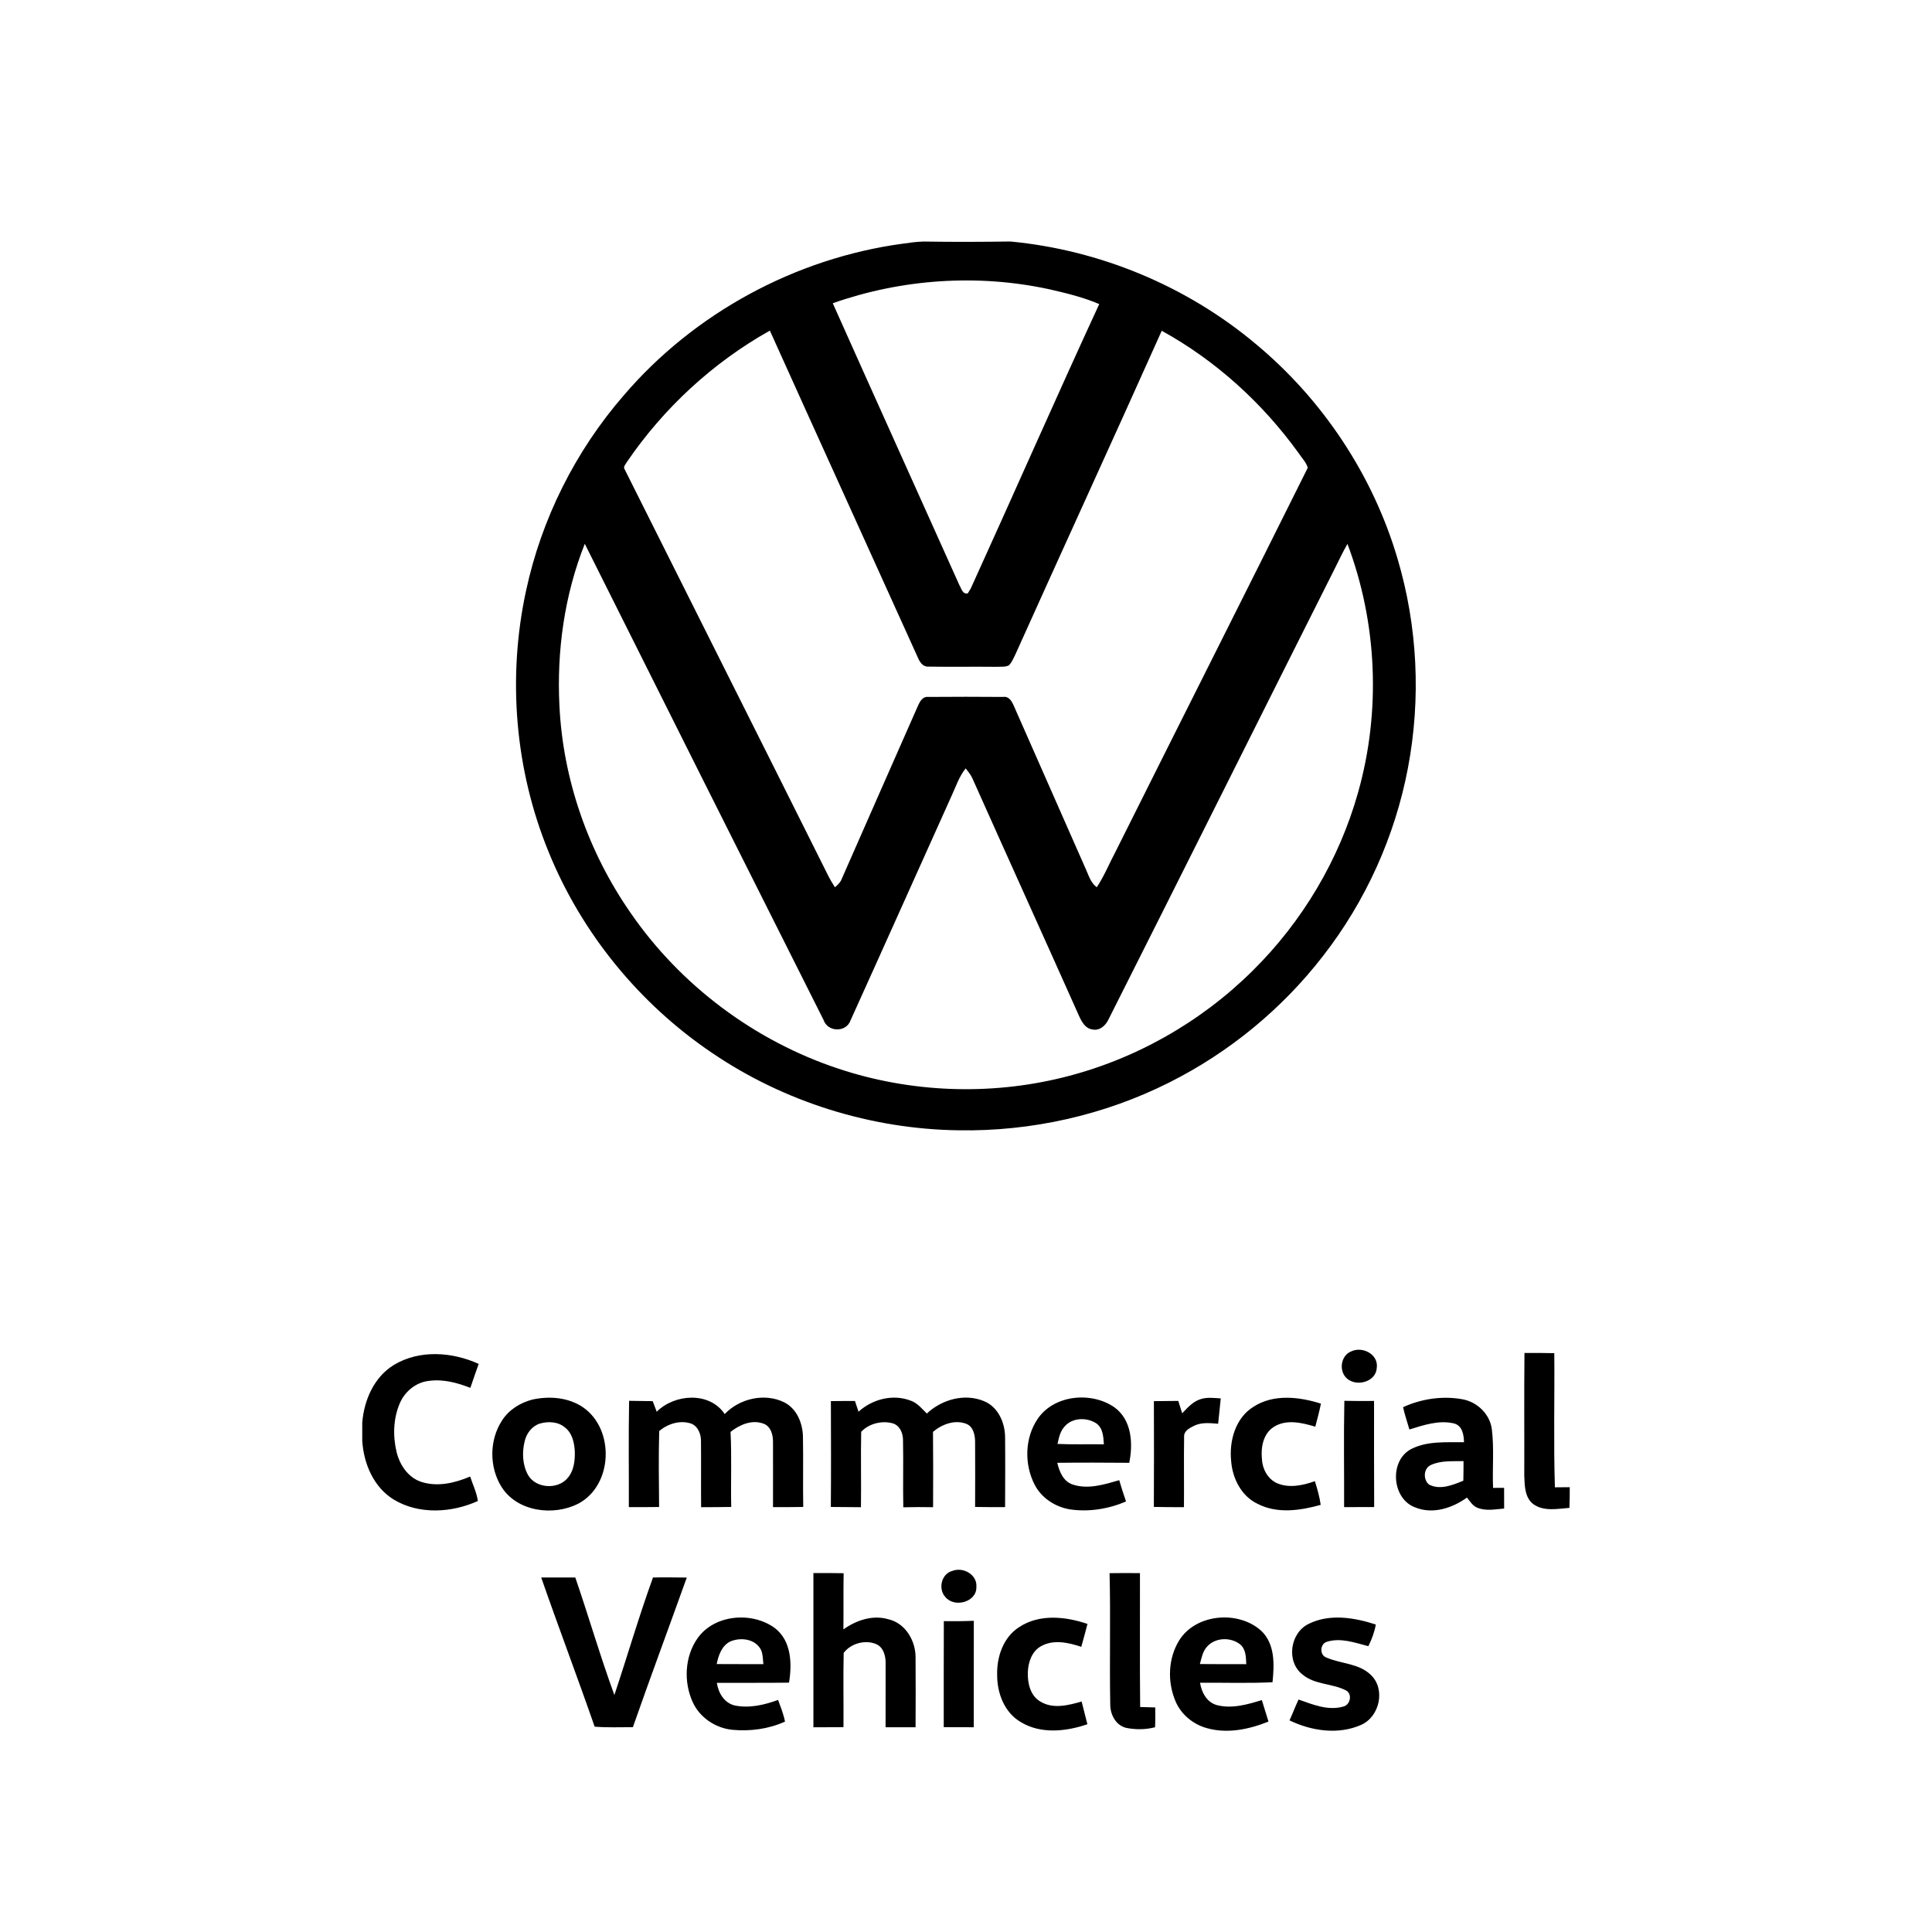 <?xml version="1.0" encoding="UTF-8"?>
<!--
  - (c) 2022 CARIAD SE, All rights reserved.
  -
  - NOTICE:
  - All the information and materials contained herein, including the intellectual and technical concepts,
  - are the property of CARIAD SE and may be covered by patents, patents in process, and are protected by trade secret and/or copyright law.
  - The copyright notice above does not evidence any actual or intended publication or disclosure of this source code, which includes information and materials
  - that are confidential and/or proprietary and trade secrets of CARIAD SE.
  - Any reproduction, dissemination, modification, distribution, public performance, public display of or any other use of this source code and/or any other
  - information and/or material contained herein without the prior written consent of CARIAD SE is strictly prohibited and in violation of applicable laws.
  - The receipt or possession of this source code and/or related information does not convey or imply any rights to reproduce, disclose or distribute its
  - contents or to manufacture, use or sell anything that it may describe in whole or in part.
  -->

<svg width="48px" height="48px" viewBox="0 0 48 48" version="1.1" xmlns="http://www.w3.org/2000/svg">
    <g id="Components/Brands-&amp;-Logos/02b---volkswagen-commercial-vehicles" stroke="none" stroke-width="1" fill="none" fill-rule="evenodd">
        <path d="M22.429,6.054 C22.602,6.029 22.776,6.005 22.951,6.001 C23.668,6.013 24.387,6.01 25.104,6 C27.328,6.211 29.478,7.106 31.184,8.533 C32.86,9.921 34.111,11.806 34.722,13.883 C35.221,15.563 35.307,17.358 34.98,19.079 C34.66,20.772 33.932,22.39 32.867,23.755 C31.853,25.066 30.537,26.149 29.048,26.895 C27.436,27.706 25.621,28.113 23.813,28.082 C21.644,28.052 19.488,27.379 17.7,26.165 C15.883,24.941 14.445,23.177 13.627,21.158 C12.793,19.12 12.604,16.833 13.068,14.684 C13.451,12.894 14.296,11.204 15.501,9.818 C17.244,7.783 19.757,6.415 22.429,6.054 M20.69,7.534 C21.733,9.871 22.789,12.202 23.836,14.538 C23.887,14.622 23.913,14.77 24.044,14.742 C24.063,14.712 24.1,14.651 24.119,14.619 C25.189,12.268 26.227,9.901 27.31,7.555 C26.912,7.384 26.487,7.282 26.066,7.186 C24.287,6.801 22.405,6.93 20.69,7.534 M15.577,11.475 C15.55,11.53 15.476,11.59 15.517,11.656 C17.198,15.018 18.889,18.375 20.568,21.739 C20.62,21.844 20.68,21.945 20.743,22.044 C20.813,21.986 20.882,21.922 20.913,21.835 C21.542,20.401 22.175,18.969 22.806,17.536 C22.852,17.431 22.925,17.297 23.064,17.315 C23.684,17.31 24.304,17.31 24.924,17.315 C25.07,17.292 25.144,17.432 25.191,17.543 C25.782,18.888 26.376,20.232 26.969,21.576 C27.046,21.74 27.094,21.931 27.249,22.044 C27.439,21.756 27.568,21.435 27.73,21.131 C29.313,17.96 30.912,14.795 32.491,11.622 C32.454,11.485 32.342,11.378 32.266,11.26 C31.371,10.019 30.211,8.96 28.863,8.218 C27.661,10.904 26.432,13.579 25.225,16.263 C25.178,16.357 25.138,16.459 25.061,16.534 C24.959,16.578 24.842,16.561 24.734,16.567 C24.179,16.56 23.623,16.572 23.067,16.562 C22.934,16.571 22.853,16.454 22.808,16.346 C21.583,13.635 20.35,10.927 19.127,8.214 C17.708,9.01 16.489,10.139 15.577,11.475 M13.899,17.537 C13.988,19.372 14.617,21.172 15.669,22.683 C16.907,24.48 18.747,25.861 20.831,26.551 C22.616,27.145 24.572,27.222 26.4,26.771 C28.18,26.335 29.829,25.401 31.123,24.116 C32.359,22.895 33.273,21.355 33.741,19.689 C34.312,17.671 34.218,15.476 33.477,13.513 C33.36,13.717 33.26,13.931 33.154,14.142 C31.278,17.872 29.415,21.608 27.536,25.336 C27.466,25.481 27.319,25.615 27.144,25.577 C26.959,25.554 26.87,25.377 26.803,25.228 C25.924,23.259 25.033,21.295 24.154,19.327 C24.113,19.24 24.05,19.165 23.992,19.09 C23.831,19.289 23.752,19.534 23.646,19.763 C22.807,21.625 21.975,23.489 21.132,25.349 C21.027,25.657 20.562,25.647 20.461,25.34 C18.478,21.4 16.502,17.456 14.529,13.511 C14.022,14.786 13.83,16.172 13.899,17.537 Z M33.573,33.574 C33.852,33.442 34.248,33.648 34.206,33.978 C34.191,34.328 33.718,34.461 33.471,34.254 C33.255,34.075 33.304,33.676 33.573,33.574 Z M37.875,33.614 C38.122,33.613 38.368,33.613 38.616,33.619 C38.626,34.73 38.596,35.842 38.631,36.952 C38.754,36.951 38.876,36.95 39,36.949 C39.001,37.12 38.998,37.291 38.992,37.463 C38.696,37.485 38.357,37.557 38.098,37.372 C37.881,37.211 37.88,36.912 37.87,36.669 C37.874,35.65 37.864,34.632 37.875,33.614 Z M9.789,33.91 C10.422,33.528 11.239,33.587 11.893,33.886 C11.822,34.083 11.753,34.282 11.686,34.481 C11.362,34.354 11.014,34.26 10.662,34.307 C10.342,34.339 10.063,34.565 9.937,34.855 C9.77,35.236 9.757,35.674 9.853,36.076 C9.931,36.395 10.139,36.71 10.467,36.817 C10.869,36.948 11.304,36.845 11.681,36.684 C11.746,36.886 11.843,37.08 11.872,37.292 C11.22,37.588 10.403,37.635 9.777,37.253 C9.279,36.945 9.036,36.36 9,35.799 L9,35.342 C9.046,34.786 9.292,34.211 9.789,33.91 L9.789,33.91 Z M13.236,34.77 C13.656,34.68 14.127,34.718 14.488,34.966 C15.277,35.513 15.23,36.901 14.368,37.358 C13.752,37.672 12.864,37.561 12.469,36.956 C12.153,36.463 12.151,35.785 12.472,35.293 C12.641,35.026 12.93,34.846 13.236,34.77 M13.411,35.369 C13.216,35.431 13.082,35.611 13.036,35.804 C12.968,36.08 12.978,36.39 13.118,36.644 C13.312,36.985 13.864,37.016 14.108,36.715 C14.259,36.536 14.287,36.289 14.281,36.065 C14.27,35.848 14.219,35.606 14.037,35.466 C13.868,35.319 13.618,35.308 13.411,35.369 L13.411,35.369 Z M16.316,35.074 C16.761,34.628 17.63,34.569 18.005,35.132 C18.373,34.745 18.999,34.599 19.487,34.842 C19.799,35.001 19.942,35.36 19.949,35.693 C19.96,36.275 19.946,36.858 19.956,37.44 C19.706,37.444 19.455,37.445 19.205,37.444 C19.205,36.902 19.207,36.359 19.205,35.817 C19.206,35.643 19.149,35.432 18.965,35.369 C18.676,35.264 18.375,35.398 18.15,35.575 C18.182,36.196 18.153,36.818 18.167,37.44 C17.917,37.444 17.668,37.445 17.419,37.446 C17.414,36.904 17.421,36.363 17.416,35.821 C17.42,35.646 17.354,35.447 17.181,35.372 C16.905,35.274 16.592,35.37 16.378,35.555 C16.36,36.183 16.37,36.813 16.375,37.441 C16.124,37.444 15.874,37.445 15.623,37.444 C15.627,36.564 15.613,35.683 15.63,34.803 C15.825,34.806 16.021,34.808 16.216,34.811 C16.251,34.898 16.284,34.985 16.316,35.074 Z M21.33,35.074 C21.673,34.76 22.187,34.627 22.631,34.801 C22.797,34.859 22.906,35.001 23.027,35.119 C23.399,34.769 23.967,34.609 24.452,34.813 C24.797,34.957 24.964,35.339 24.971,35.692 C24.977,36.276 24.973,36.861 24.971,37.444 C24.722,37.445 24.474,37.444 24.226,37.44 C24.228,36.897 24.23,36.353 24.226,35.81 C24.223,35.646 24.18,35.444 24.009,35.375 C23.723,35.264 23.402,35.385 23.18,35.574 C23.185,36.198 23.186,36.821 23.182,37.446 C22.935,37.441 22.689,37.442 22.442,37.448 C22.431,36.888 22.447,36.328 22.435,35.769 C22.432,35.601 22.354,35.413 22.178,35.362 C21.906,35.288 21.59,35.368 21.396,35.572 C21.383,36.197 21.399,36.821 21.39,37.446 C21.14,37.445 20.891,37.442 20.642,37.44 C20.649,36.564 20.646,35.687 20.643,34.81 C20.842,34.808 21.042,34.806 21.241,34.807 C21.271,34.895 21.3,34.985 21.33,35.074 L21.33,35.074 Z M25.778,35.255 C26.184,34.651 27.119,34.564 27.694,34.969 C28.121,35.283 28.152,35.868 28.056,36.343 C27.46,36.338 26.864,36.336 26.268,36.343 C26.319,36.559 26.414,36.799 26.643,36.88 C27.027,37.012 27.434,36.882 27.807,36.775 C27.859,36.953 27.915,37.129 27.976,37.304 C27.538,37.491 27.049,37.57 26.576,37.499 C26.212,37.437 25.874,37.215 25.705,36.886 C25.446,36.381 25.457,35.73 25.778,35.255 M26.45,35.441 C26.339,35.558 26.308,35.723 26.273,35.874 C26.656,35.892 27.041,35.877 27.426,35.884 C27.413,35.699 27.405,35.477 27.233,35.36 C26.998,35.209 26.638,35.218 26.45,35.441 Z M29.827,34.762 C29.989,34.708 30.161,34.733 30.329,34.743 C30.311,34.954 30.284,35.162 30.264,35.373 C30.064,35.356 29.851,35.332 29.665,35.424 C29.557,35.479 29.411,35.55 29.419,35.693 C29.41,36.276 29.42,36.861 29.415,37.445 C29.165,37.445 28.916,37.445 28.667,37.439 C28.672,36.563 28.671,35.687 28.668,34.811 C28.87,34.809 29.072,34.806 29.274,34.805 C29.308,34.907 29.34,35.01 29.371,35.113 C29.504,34.975 29.637,34.821 29.827,34.762 L29.827,34.762 Z M31.144,34.95 C31.641,34.628 32.28,34.702 32.818,34.873 C32.78,35.065 32.728,35.255 32.678,35.446 C32.348,35.346 31.955,35.252 31.644,35.453 C31.382,35.622 31.323,35.961 31.352,36.248 C31.363,36.492 31.492,36.74 31.721,36.847 C32.024,36.98 32.369,36.906 32.668,36.799 C32.728,36.992 32.785,37.187 32.812,37.388 C32.305,37.53 31.732,37.614 31.246,37.363 C30.841,37.172 30.622,36.732 30.588,36.305 C30.535,35.806 30.69,35.229 31.144,34.95 L31.144,34.95 Z M34.859,34.961 C35.314,34.752 35.842,34.674 36.337,34.765 C36.708,34.833 37.02,35.139 37.065,35.515 C37.124,35.996 37.074,36.482 37.095,36.966 C37.187,36.966 37.278,36.965 37.369,36.965 C37.37,37.136 37.37,37.308 37.37,37.479 C37.152,37.498 36.92,37.545 36.71,37.462 C36.589,37.416 36.523,37.3 36.446,37.207 C36.084,37.468 35.6,37.628 35.165,37.453 C34.582,37.244 34.508,36.305 35.049,36.007 C35.455,35.794 35.929,35.837 36.373,35.831 C36.368,35.647 36.333,35.418 36.121,35.364 C35.747,35.277 35.37,35.406 35.016,35.515 C34.964,35.33 34.899,35.149 34.859,34.961 M35.558,36.394 C35.364,36.474 35.352,36.756 35.501,36.882 C35.776,37.028 36.092,36.895 36.356,36.788 C36.36,36.625 36.361,36.463 36.361,36.301 C36.093,36.308 35.808,36.281 35.558,36.394 L35.558,36.394 Z M33.394,37.444 C33.397,36.564 33.382,35.683 33.4,34.803 C33.646,34.809 33.892,34.808 34.138,34.806 C34.139,35.685 34.135,36.563 34.141,37.442 C33.892,37.443 33.642,37.445 33.394,37.444 Z M23.66,39.029 C23.928,38.923 24.281,39.121 24.258,39.423 C24.274,39.804 23.712,39.954 23.487,39.677 C23.303,39.479 23.386,39.1 23.66,39.029 Z M20.209,39.082 C20.459,39.08 20.71,39.082 20.96,39.086 C20.951,39.551 20.96,40.017 20.954,40.482 C21.272,40.256 21.678,40.115 22.068,40.229 C22.499,40.327 22.752,40.769 22.747,41.186 C22.752,41.762 22.749,42.338 22.747,42.913 C22.499,42.912 22.25,42.913 22.002,42.913 C22.004,42.379 22.004,41.846 22.003,41.312 C22.003,41.136 21.948,40.925 21.77,40.848 C21.496,40.731 21.138,40.83 20.961,41.066 C20.947,41.681 20.961,42.296 20.956,42.911 C20.707,42.911 20.457,42.913 20.209,42.914 C20.209,41.637 20.208,40.359 20.209,39.082 L20.209,39.082 Z M27.567,39.085 C27.819,39.082 28.07,39.08 28.322,39.084 C28.325,40.192 28.315,41.301 28.327,42.41 C28.451,42.414 28.577,42.417 28.702,42.421 C28.701,42.585 28.707,42.749 28.697,42.913 C28.463,42.974 28.21,42.976 27.973,42.927 C27.72,42.862 27.586,42.599 27.584,42.356 C27.563,41.266 27.595,40.175 27.567,39.085 L27.567,39.085 Z M13.446,39.192 C13.728,39.191 14.011,39.192 14.293,39.192 C14.626,40.162 14.912,41.149 15.264,42.112 C15.588,41.141 15.875,40.155 16.223,39.193 C16.503,39.184 16.783,39.194 17.063,39.194 C16.619,40.433 16.159,41.668 15.724,42.911 C15.407,42.911 15.09,42.924 14.774,42.899 C14.343,41.659 13.877,40.431 13.446,39.192 L13.446,39.192 Z M17.331,40.701 C17.751,40.107 18.687,40.032 19.255,40.452 C19.664,40.77 19.68,41.339 19.603,41.805 C19.006,41.814 18.408,41.806 17.81,41.81 C17.846,42.054 17.988,42.304 18.246,42.37 C18.61,42.449 18.989,42.359 19.332,42.234 C19.394,42.412 19.469,42.587 19.503,42.773 C19.098,42.957 18.642,43.017 18.201,42.977 C17.777,42.937 17.382,42.671 17.208,42.284 C16.982,41.783 17.011,41.157 17.331,40.701 M18.151,40.779 C17.931,40.882 17.851,41.125 17.806,41.343 C18.192,41.346 18.579,41.344 18.966,41.345 C18.948,41.197 18.96,41.029 18.854,40.91 C18.69,40.709 18.38,40.685 18.151,40.779 L18.151,40.779 Z M25.323,40.424 C25.824,40.092 26.475,40.161 27.018,40.346 C26.971,40.537 26.916,40.725 26.864,40.915 C26.547,40.809 26.174,40.725 25.865,40.899 C25.631,41.029 25.543,41.306 25.536,41.556 C25.528,41.824 25.601,42.139 25.857,42.28 C26.169,42.466 26.547,42.366 26.873,42.274 C26.918,42.462 26.97,42.649 27.016,42.838 C26.486,43.021 25.85,43.088 25.354,42.78 C24.953,42.544 24.774,42.065 24.774,41.622 C24.761,41.171 24.922,40.678 25.323,40.424 L25.323,40.424 Z M29.291,40.764 C29.703,40.088 30.772,40 31.341,40.522 C31.682,40.854 31.66,41.362 31.615,41.795 C31.015,41.824 30.415,41.803 29.815,41.807 C29.852,42.043 29.978,42.287 30.225,42.361 C30.6,42.461 30.991,42.349 31.35,42.238 C31.402,42.417 31.463,42.593 31.515,42.772 C31.037,42.965 30.495,43.079 29.987,42.936 C29.639,42.841 29.337,42.59 29.201,42.257 C29.002,41.781 29.021,41.208 29.291,40.764 M29.994,40.905 C29.881,41.023 29.853,41.19 29.811,41.342 C30.195,41.348 30.579,41.342 30.963,41.346 C30.956,41.177 30.956,40.981 30.817,40.859 C30.587,40.67 30.198,40.677 29.994,40.905 L29.994,40.905 Z M32.517,40.343 C33.037,40.086 33.652,40.188 34.182,40.361 C34.148,40.549 34.082,40.729 33.996,40.899 C33.661,40.812 33.306,40.681 32.961,40.791 C32.791,40.847 32.781,41.123 32.956,41.182 C33.316,41.339 33.763,41.323 34.058,41.613 C34.431,41.966 34.277,42.655 33.813,42.856 C33.247,43.105 32.58,43.006 32.038,42.742 C32.116,42.571 32.182,42.394 32.263,42.224 C32.615,42.349 32.996,42.508 33.374,42.399 C33.553,42.357 33.607,42.075 33.432,41.993 C33.089,41.82 32.657,41.858 32.356,41.599 C31.948,41.278 32.053,40.563 32.517,40.343 L32.517,40.343 Z M23.449,40.277 C23.697,40.28 23.946,40.279 24.194,40.268 C24.192,41.15 24.193,42.031 24.193,42.913 C23.944,42.913 23.696,42.913 23.447,42.911 C23.449,42.033 23.444,41.155 23.449,40.277 Z" id="Shape" fill="black" fill-rule="nonzero"></path>
    </g>
</svg>